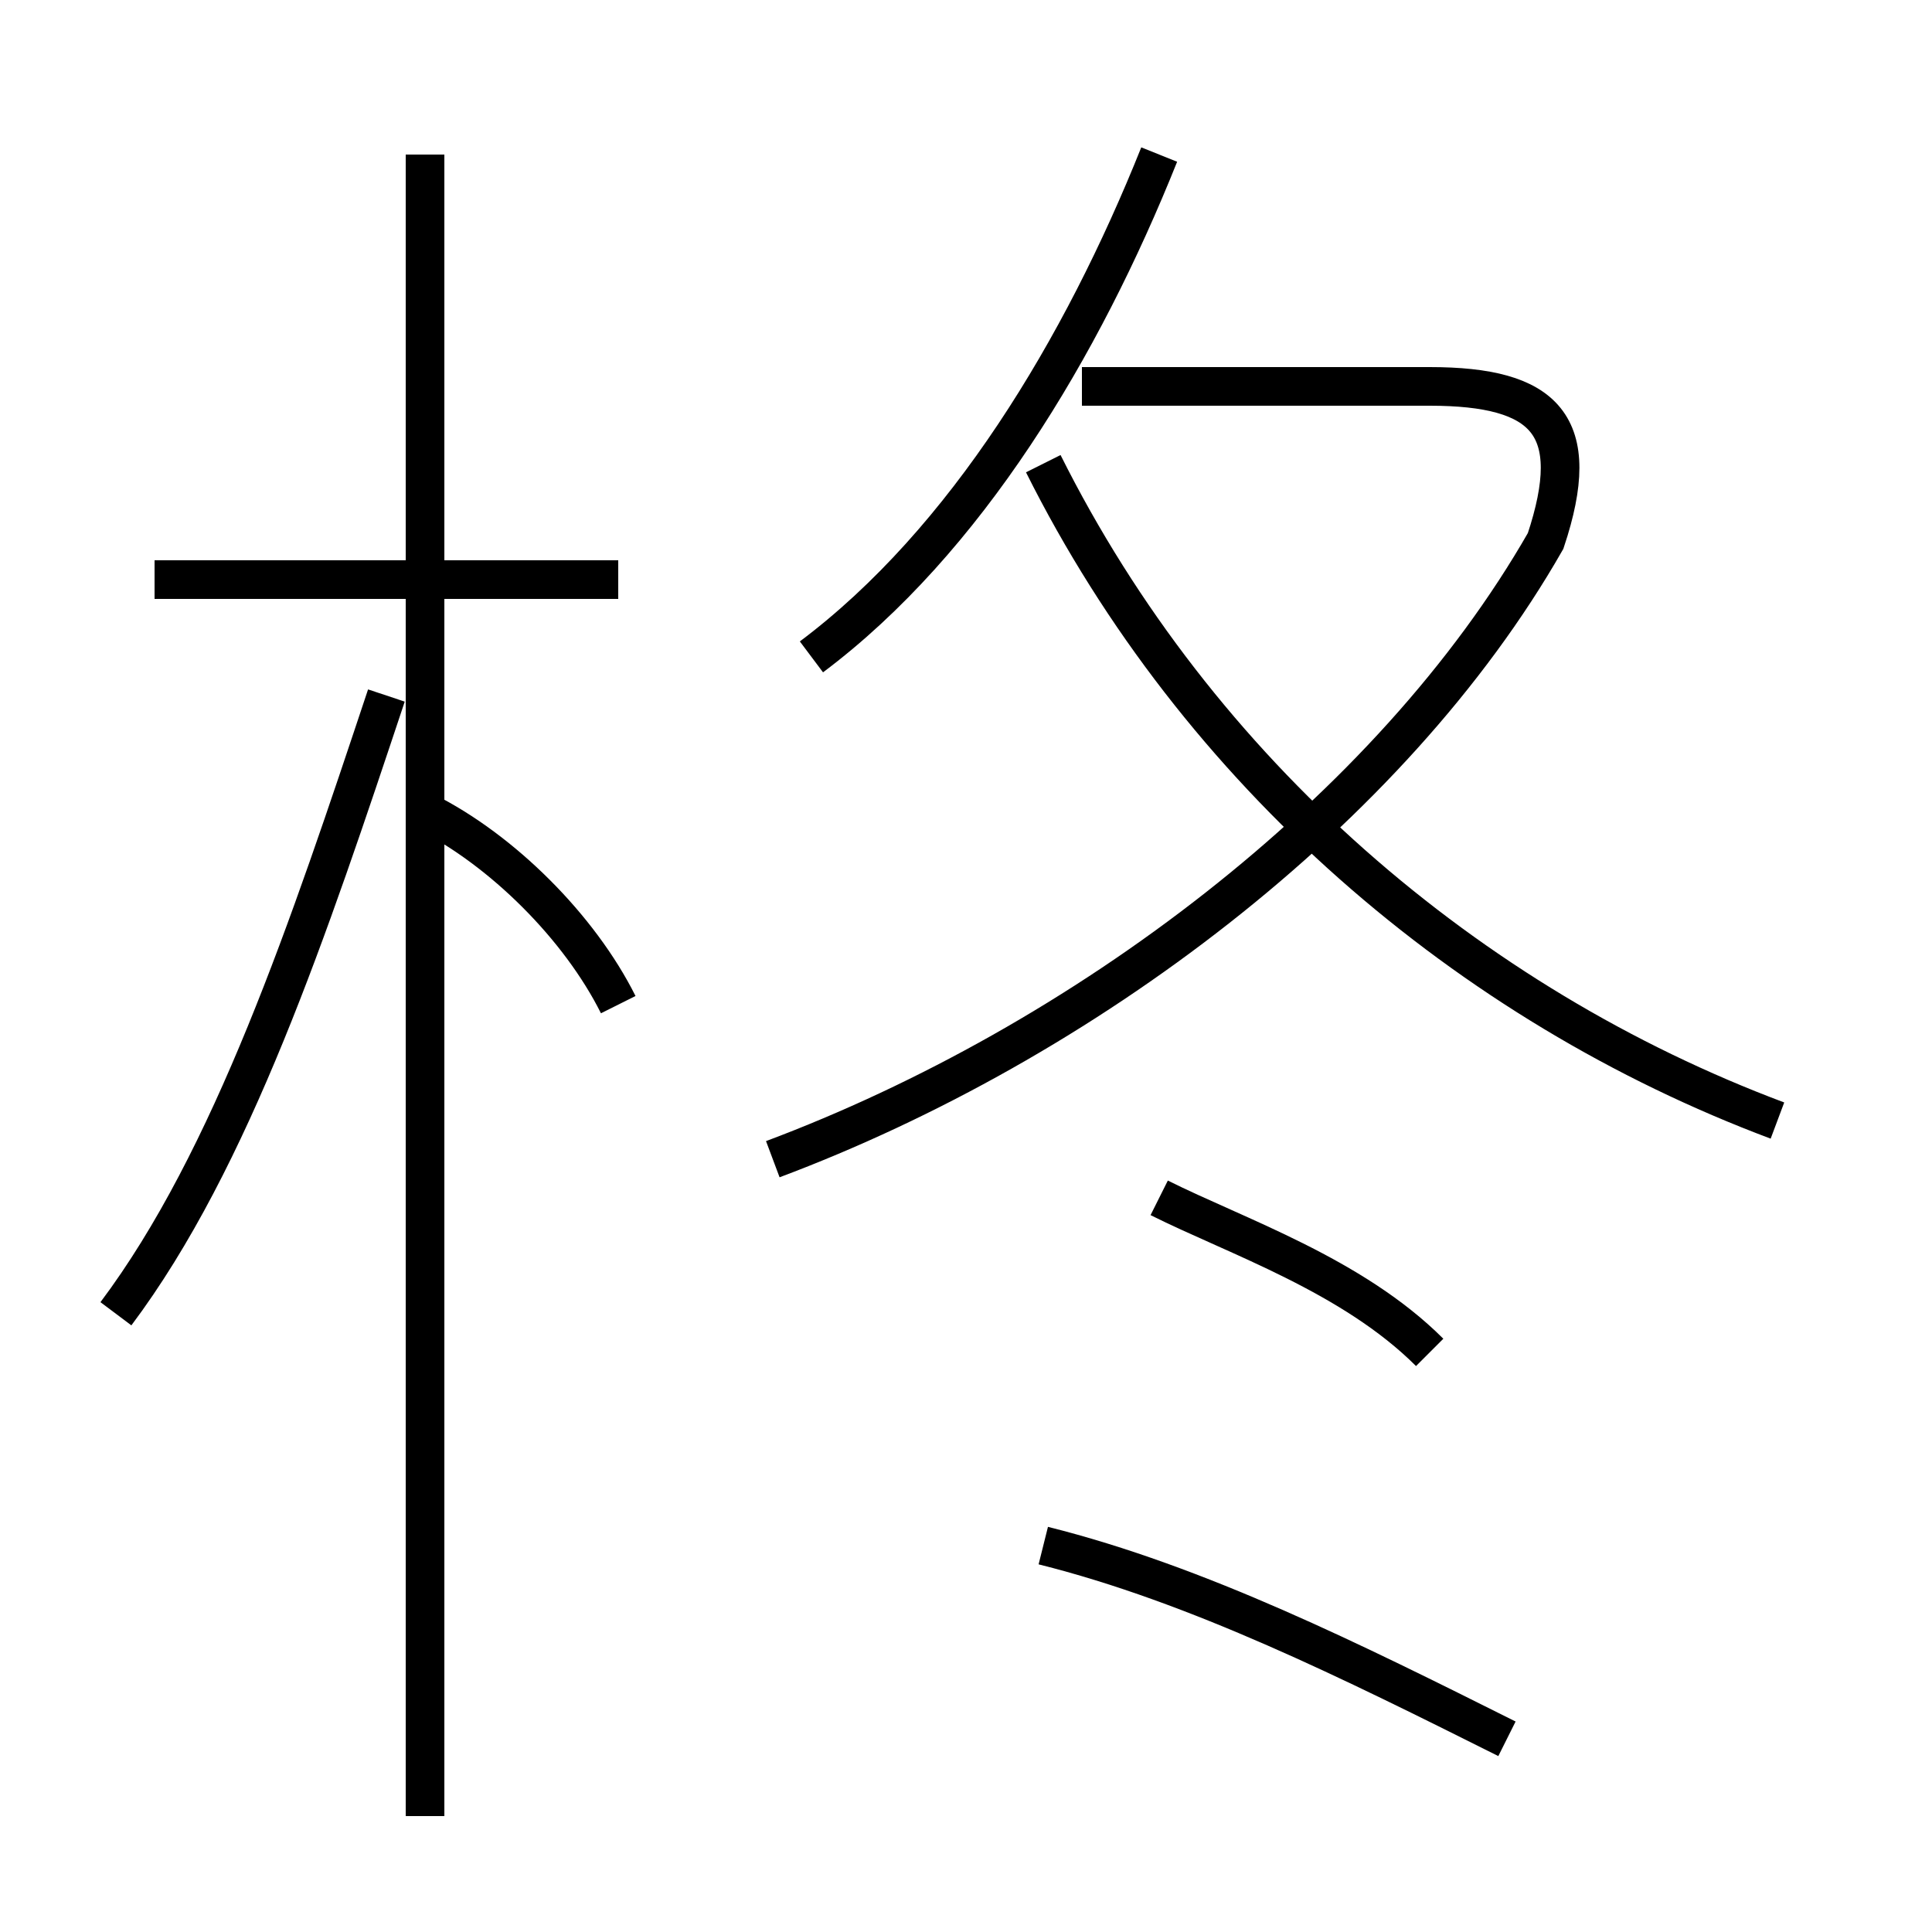 <?xml version='1.0' encoding='utf8'?>
<svg viewBox="0.0 -6.0 50.0 50.0" version="1.1" xmlns="http://www.w3.org/2000/svg">
<rect x="0.0" y="-6.0" width="50.0" height="50.0" fill="#808080" stroke="none"/>
<rect x="-1000" y="-1000" width="2000" height="2000" stroke="white" fill="white"/>
<g style="fill:white;stroke:#000000;  stroke-width:1">
<path d="M 20 -14 C 28 -17 36 -23 40 -30 C 41 -33 40 -34 37 -34 L 28 -34 M 3 -10 C 6 -14 8 -20 10 -26 M 11 3 L 11 -40 M 39 1 C 35 -1 31 -3 27 -4 M 16 -18 C 15 -20 13 -22 11 -23 M 16 -29 L 4 -29 M 37 -9 C 35 -11 32 -12 30 -13 M 21 -27 C 25 -30 28 -35 30 -40 M 46 -15 C 38 -18 31 -24 27 -32" transform="translate(0.0 38.0)" />
</g>
</svg>